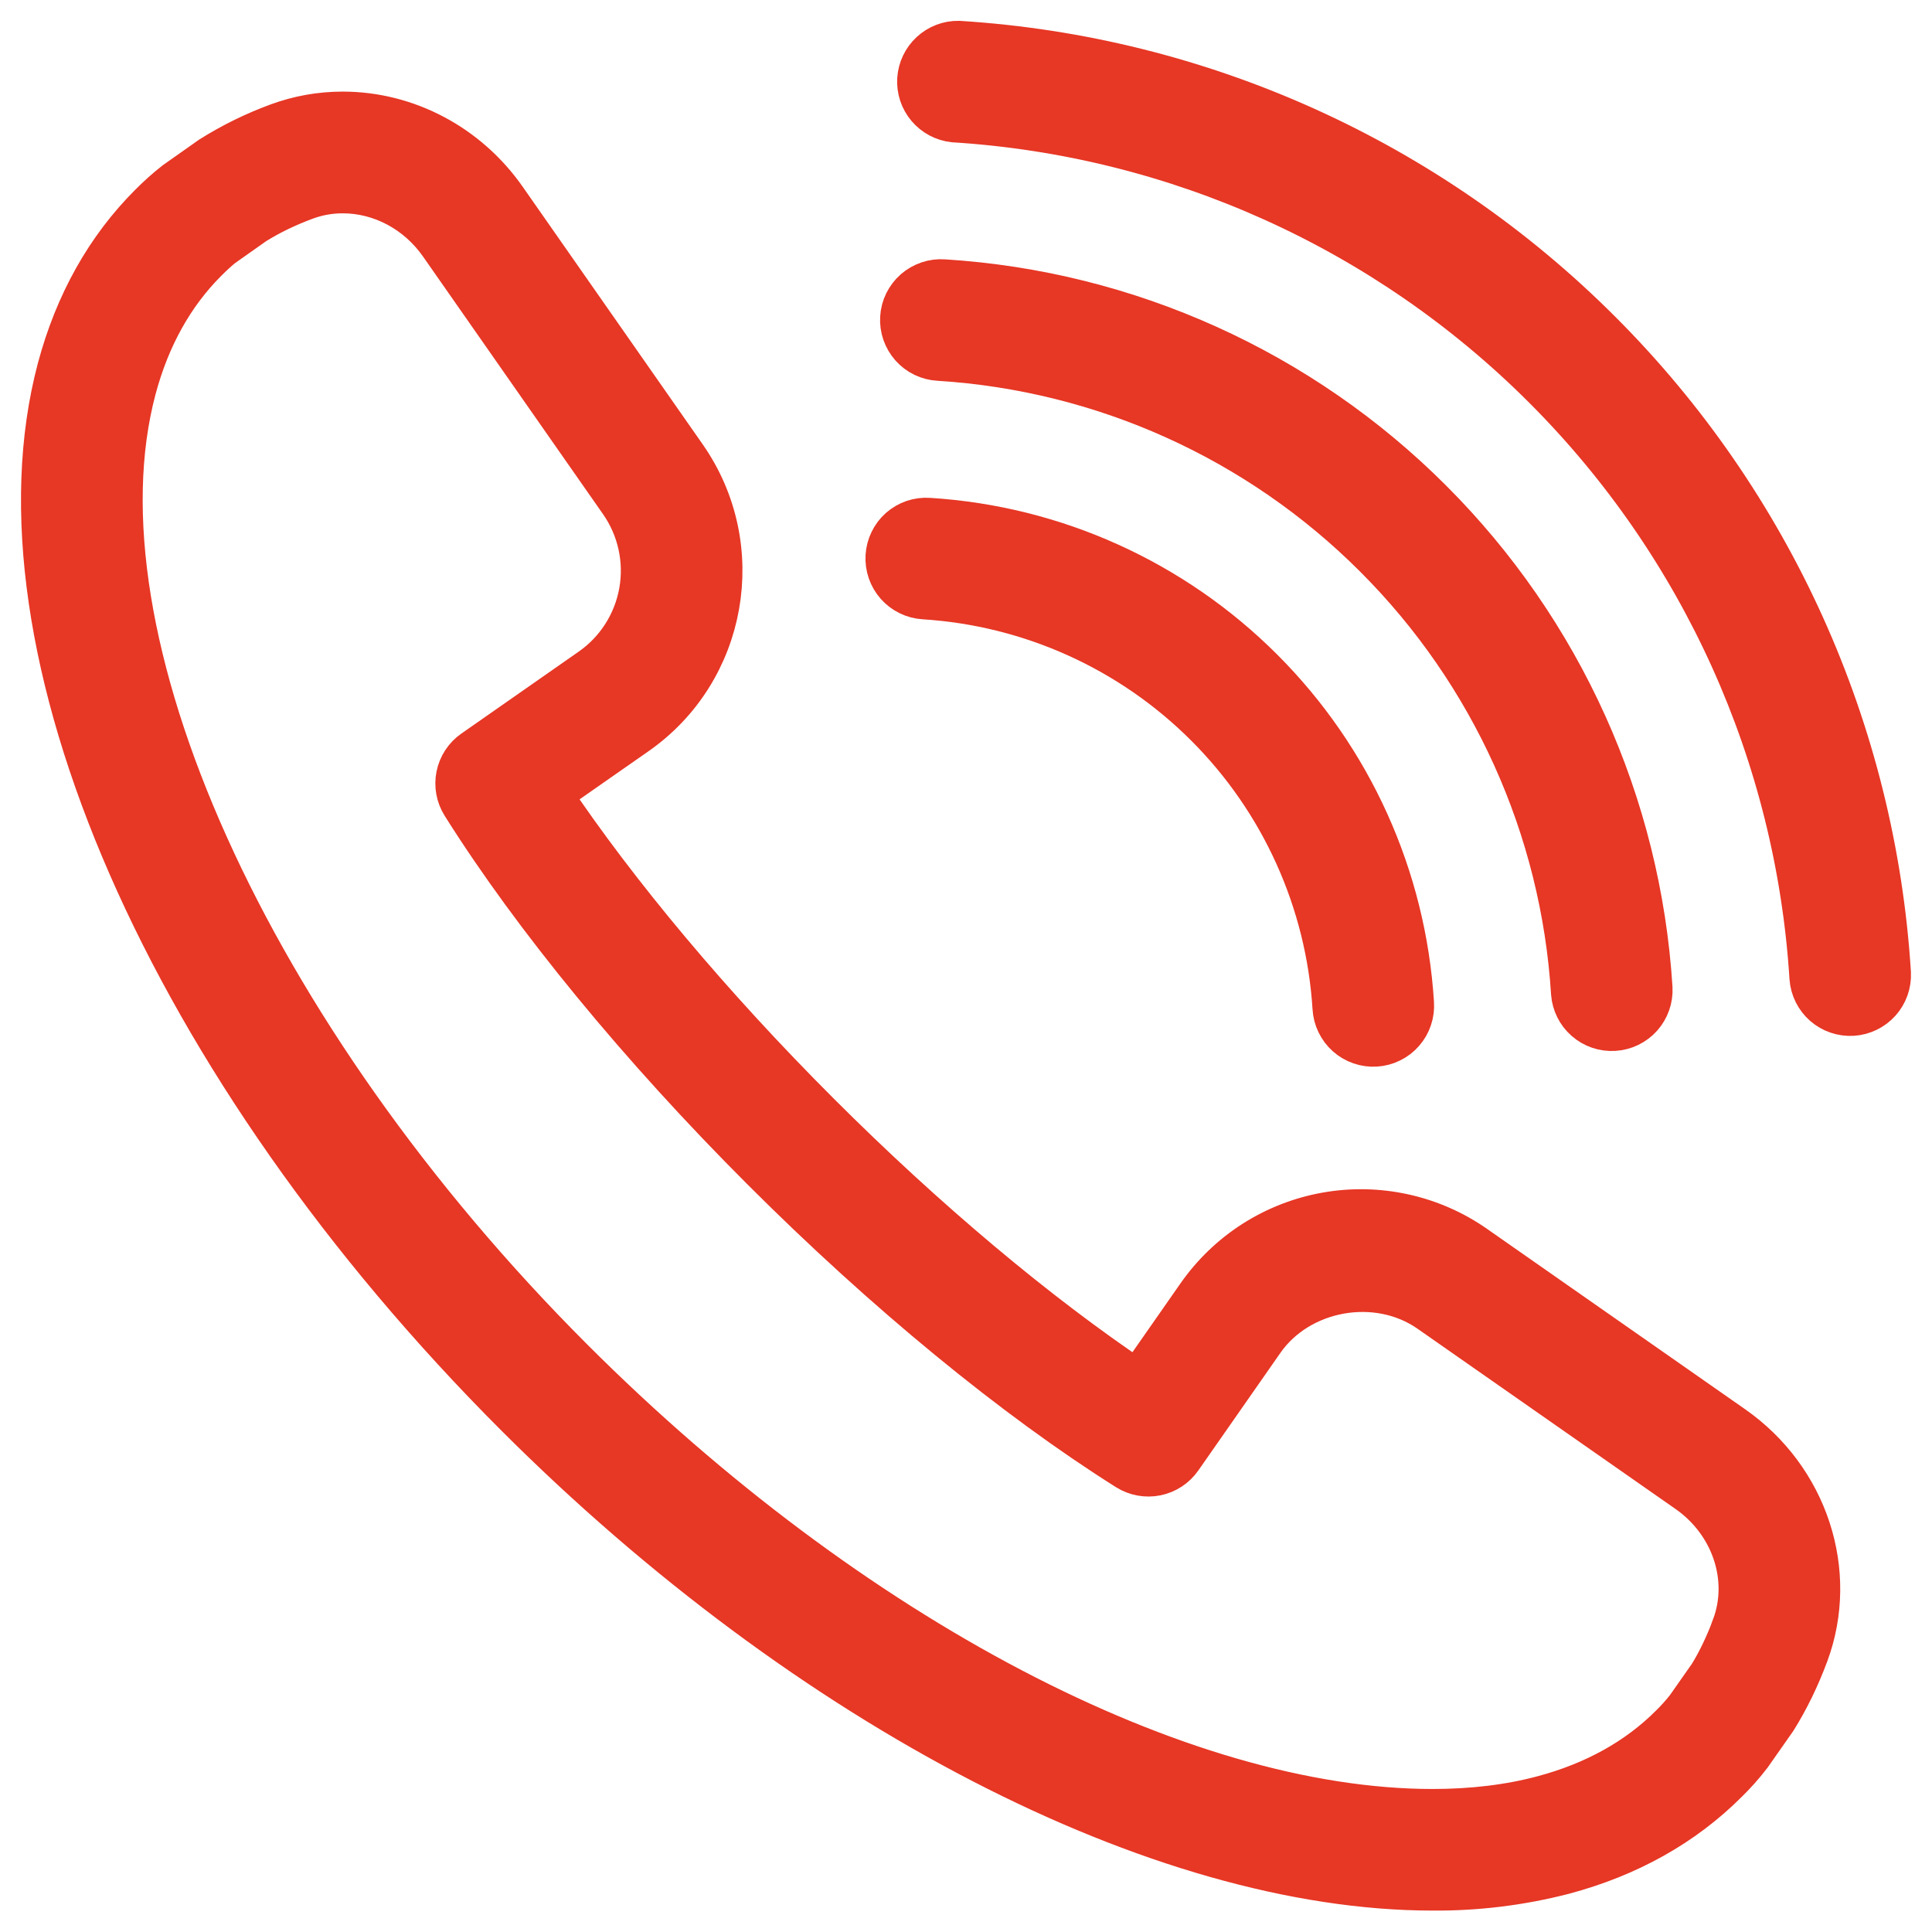 <svg width="46" height="46" viewBox="0 0 46 46" fill="none" xmlns="http://www.w3.org/2000/svg">
<path d="M41.264 33.963L35.12 29.669C34.61 29.312 34.034 29.06 33.425 28.926C32.817 28.792 32.188 28.779 31.575 28.888C30.962 28.997 30.376 29.226 29.851 29.561C29.326 29.897 28.873 30.333 28.516 30.844L27.09 32.887C24.701 31.285 22.033 29.046 19.491 26.504C16.949 23.963 14.711 21.295 13.108 18.905L15.151 17.479C17.295 15.986 17.822 13.022 16.326 10.873L12.034 4.731C11.136 3.447 9.688 2.681 8.159 2.681C7.63 2.681 7.11 2.774 6.615 2.956C6.057 3.161 5.522 3.424 5.019 3.74L4.171 4.338C3.96 4.504 3.761 4.682 3.572 4.873C2.538 5.907 1.803 7.217 1.388 8.765C-0.38 15.394 4.001 25.418 12.289 33.706C19.25 40.666 27.612 44.99 34.111 44.99H34.113C35.165 44.998 36.212 44.869 37.23 44.606C38.779 44.193 40.089 43.458 41.122 42.423C41.312 42.236 41.492 42.038 41.684 41.788L42.282 40.935C42.576 40.464 42.83 39.942 43.039 39.379C43.761 37.426 43.032 35.198 41.264 33.963ZM41.26 38.722C41.097 39.163 40.899 39.57 40.702 39.888L40.16 40.661C40.043 40.81 39.916 40.95 39.781 41.083C38.986 41.879 37.962 42.448 36.741 42.774C35.944 42.988 35.061 43.095 34.113 43.095H34.111C28.096 43.095 20.247 38.983 13.63 32.366C5.927 24.662 1.646 15.159 3.221 9.256C3.548 8.034 4.117 7.011 4.913 6.215C5.046 6.082 5.184 5.953 5.297 5.864L6.065 5.322C6.428 5.096 6.834 4.9 7.275 4.737C7.557 4.632 7.856 4.579 8.159 4.579C9.07 4.579 9.936 5.042 10.48 5.819L14.77 11.959C15.202 12.579 15.37 13.344 15.238 14.087C15.106 14.831 14.685 15.491 14.066 15.924L11.271 17.876C11.071 18.015 10.933 18.226 10.884 18.465C10.836 18.703 10.881 18.952 11.011 19.158C12.703 21.849 15.238 24.935 18.15 27.846C21.061 30.758 24.146 33.292 26.839 34.987C27.045 35.116 27.293 35.161 27.532 35.113C27.771 35.064 27.982 34.926 28.121 34.726L30.073 31.929C30.937 30.686 32.786 30.354 34.035 31.225L40.178 35.517C41.239 36.258 41.684 37.577 41.259 38.722H41.26ZM38.103 7.893C34.022 3.808 28.589 1.356 22.826 0.996C22.581 0.992 22.345 1.082 22.166 1.248C21.986 1.414 21.878 1.642 21.862 1.886C21.847 2.13 21.926 2.37 22.084 2.557C22.241 2.743 22.464 2.862 22.707 2.889C28.008 3.22 33.006 5.476 36.761 9.233C40.518 12.988 42.775 17.985 43.106 23.287C43.125 23.535 43.24 23.767 43.428 23.931C43.616 24.095 43.861 24.178 44.111 24.163C44.359 24.147 44.592 24.034 44.759 23.848C44.925 23.662 45.011 23.418 44.999 23.169C44.639 17.406 42.186 11.973 38.102 7.892L38.103 7.893Z" fill="#E73725" stroke="#E73725"/>
<path d="M22.352 8.567C26.27 8.812 29.964 10.48 32.739 13.258C35.516 16.032 37.184 19.726 37.429 23.644C37.447 23.893 37.562 24.126 37.751 24.29C37.939 24.455 38.184 24.538 38.434 24.522C38.683 24.507 38.917 24.393 39.083 24.207C39.249 24.02 39.335 23.775 39.322 23.526C39.048 19.146 37.184 15.018 34.08 11.917C30.979 8.812 26.85 6.948 22.47 6.674C22.345 6.665 22.22 6.681 22.101 6.721C21.982 6.761 21.873 6.824 21.778 6.906C21.684 6.989 21.607 7.089 21.551 7.201C21.496 7.314 21.463 7.436 21.456 7.561C21.448 7.686 21.465 7.811 21.506 7.93C21.547 8.048 21.611 8.157 21.694 8.251C21.777 8.344 21.878 8.421 21.991 8.475C22.104 8.529 22.227 8.561 22.352 8.567Z" fill="#E73725" stroke="#E73725"/>
<path d="M21.996 14.246C24.531 14.405 26.921 15.484 28.716 17.28C30.512 19.076 31.591 21.465 31.75 24C31.757 24.125 31.788 24.247 31.843 24.36C31.897 24.473 31.973 24.574 32.067 24.658C32.16 24.741 32.269 24.805 32.388 24.846C32.506 24.887 32.632 24.904 32.757 24.896C32.882 24.888 33.004 24.856 33.116 24.8C33.229 24.745 33.329 24.668 33.411 24.573C33.494 24.479 33.557 24.369 33.596 24.251C33.636 24.132 33.652 24.006 33.643 23.881C33.455 20.885 32.18 18.061 30.057 15.939C27.935 13.816 25.111 12.54 22.115 12.353C21.99 12.344 21.865 12.361 21.747 12.4C21.629 12.441 21.52 12.504 21.426 12.586C21.332 12.669 21.256 12.769 21.202 12.882C21.147 12.994 21.116 13.116 21.108 13.241C21.093 13.492 21.178 13.738 21.344 13.927C21.511 14.115 21.745 14.23 21.996 14.246Z" fill="#E73725" stroke="#E73725"/>
</svg>
